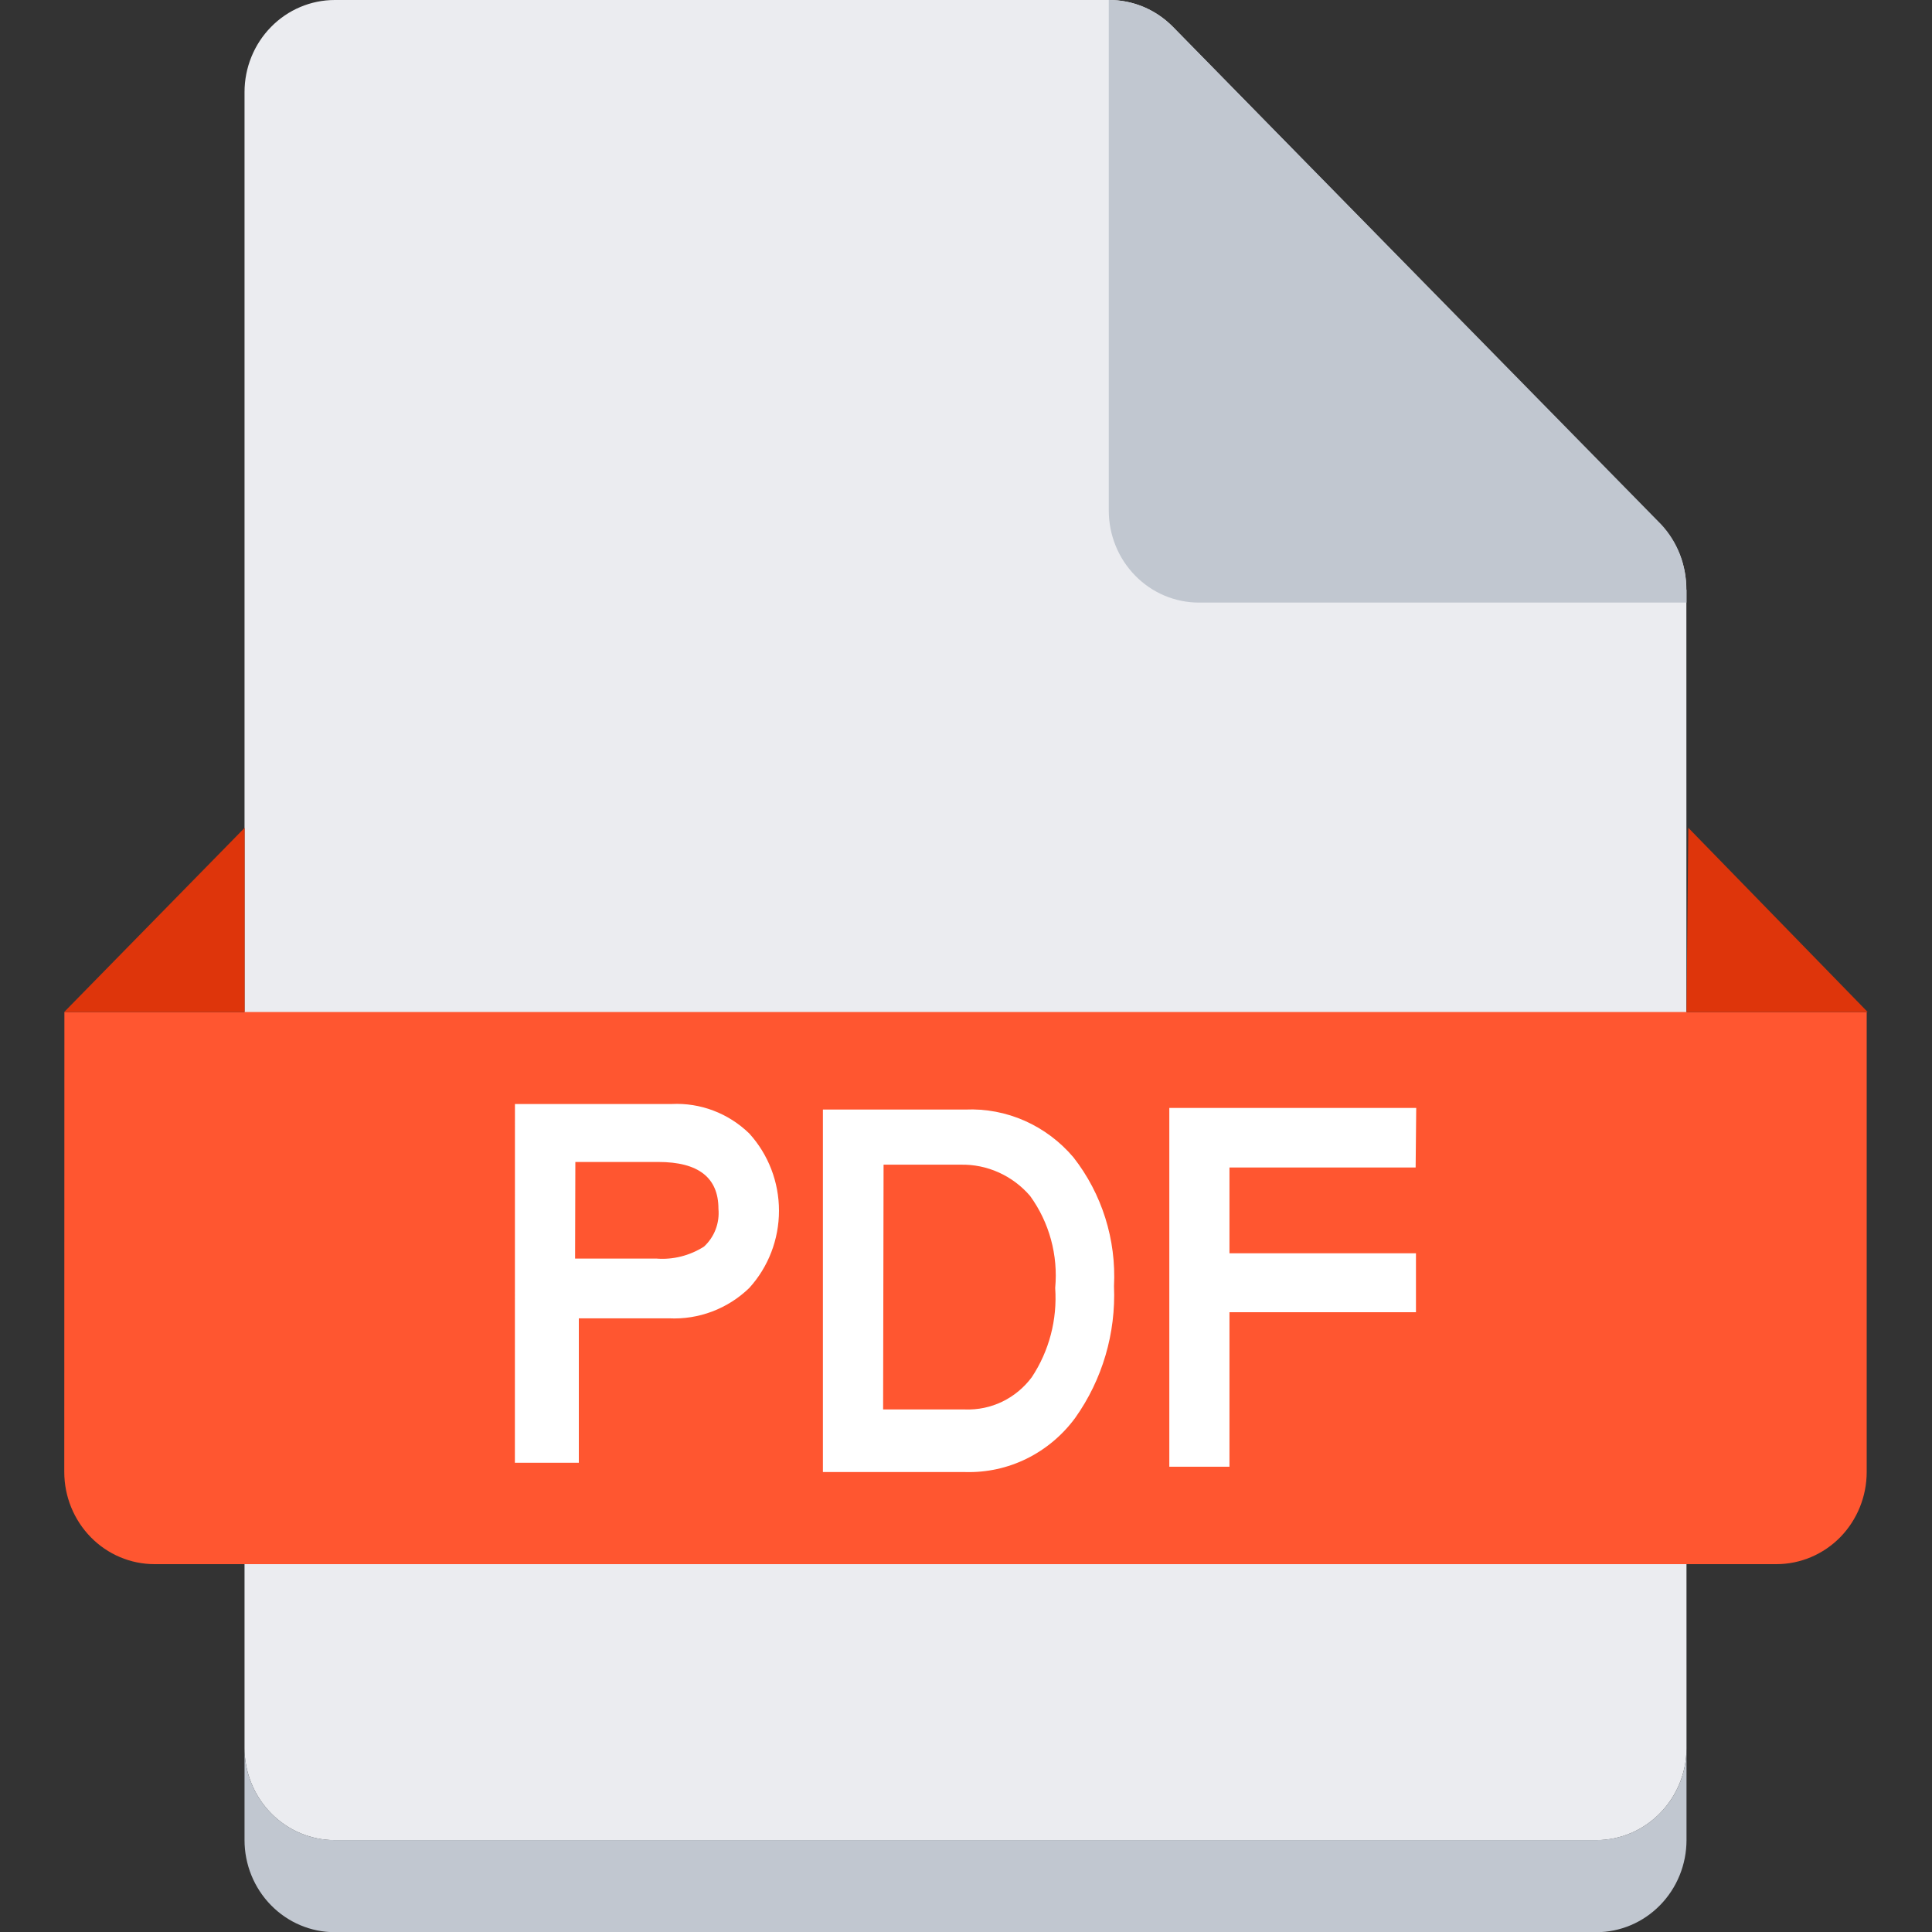 <svg width="30" height="30" viewBox="0 0 30 30" fill="none" xmlns="http://www.w3.org/2000/svg">
<rect x="0" y="0" width="30" height="30" fill="#333333" stroke="none"/>
<g clip-path="url(#clip0_603_260)">
<path d="M26.188 27.143C26.188 27.523 26.04 27.887 25.777 28.155C25.515 28.423 25.158 28.574 24.787 28.574H5.198C4.827 28.574 4.47 28.423 4.208 28.155C3.945 27.887 3.797 27.523 3.797 27.143V1.43C3.797 1.051 3.945 0.687 4.208 0.419C4.47 0.151 4.827 -1.09246e-05 5.198 -1.09246e-05H17.217C17.401 -0.001 17.583 0.035 17.754 0.106C17.924 0.177 18.079 0.282 18.21 0.414L25.78 8.142C25.91 8.276 26.012 8.434 26.082 8.608C26.151 8.782 26.186 8.968 26.186 9.156L26.188 27.143Z" fill="#EBECF0"/>
<path d="M26.188 27.142V28.573C26.188 28.952 26.04 29.316 25.777 29.584C25.515 29.852 25.158 30.003 24.787 30.003H5.198C4.827 30.003 4.47 29.852 4.208 29.584C3.945 29.316 3.797 28.952 3.797 28.573V27.142C3.797 27.522 3.945 27.886 4.208 28.154C4.47 28.422 4.827 28.573 5.198 28.573H24.788C25.16 28.572 25.516 28.422 25.778 28.153C26.041 27.885 26.188 27.522 26.188 27.142Z" fill="#C1C7D0"/>
<path d="M1 15.714H28.986V22.857C28.986 23.236 28.838 23.6 28.576 23.869C28.313 24.137 27.956 24.288 27.585 24.288H2.399C2.028 24.288 1.671 24.137 1.409 23.869C1.146 23.6 0.998 23.236 0.998 22.857L1 15.714Z" fill="#FF5630"/>
<path d="M3.799 15.714V12.854L0.997 15.714H3.799ZM26.188 15.714L26.216 12.854L29.001 15.714H26.188Z" fill="#DE350B"/>
<path d="M7.996 17.143H10.431C10.652 17.132 10.872 17.167 11.079 17.246C11.285 17.324 11.474 17.445 11.634 17.6C11.931 17.926 12.096 18.355 12.096 18.8C12.096 19.245 11.931 19.674 11.634 20C11.469 20.16 11.273 20.284 11.059 20.365C10.845 20.446 10.617 20.482 10.389 20.471H8.988V22.714H7.995L7.996 17.143ZM8.93 19.543H10.19C10.45 19.564 10.71 19.498 10.932 19.357C11.011 19.284 11.073 19.193 11.112 19.091C11.151 18.989 11.166 18.88 11.156 18.771C11.156 18.285 10.844 18.043 10.222 18.043H8.934L8.93 19.543ZM12.778 17.229H14.99C15.306 17.215 15.622 17.275 15.913 17.404C16.203 17.533 16.462 17.727 16.669 17.972C17.111 18.537 17.335 19.249 17.298 19.972C17.329 20.703 17.117 21.423 16.697 22.015C16.499 22.285 16.241 22.502 15.944 22.649C15.647 22.796 15.32 22.867 14.99 22.858H12.778V17.229ZM13.713 21.886H14.986C15.185 21.893 15.383 21.852 15.563 21.765C15.743 21.678 15.9 21.548 16.021 21.386C16.291 20.979 16.419 20.491 16.385 20C16.432 19.491 16.294 18.982 15.995 18.57C15.861 18.414 15.695 18.29 15.509 18.206C15.323 18.122 15.121 18.081 14.918 18.085H13.72L13.713 21.886ZM21.982 18.129H19.091V19.461H21.987V20.376H19.091V22.775H18.157V17.204H21.991L21.982 18.129Z" fill="white"/>
<path d="M26.188 9.157V9.357H18.618C18.246 9.357 17.89 9.207 17.627 8.938C17.364 8.67 17.217 8.306 17.217 7.927V-1.09246e-05C17.401 -0.001 17.583 0.035 17.753 0.106C17.924 0.177 18.079 0.282 18.21 0.414L25.794 8.142C26.049 8.415 26.189 8.779 26.183 9.156L26.188 9.157Z" fill="#C1C7D0"/>
</g>
<defs>
<clipPath id="clip0_603_260">
<rect width="28" height="30" fill="white" transform="translate(1)"/>
</clipPath>
</defs>
</svg>
